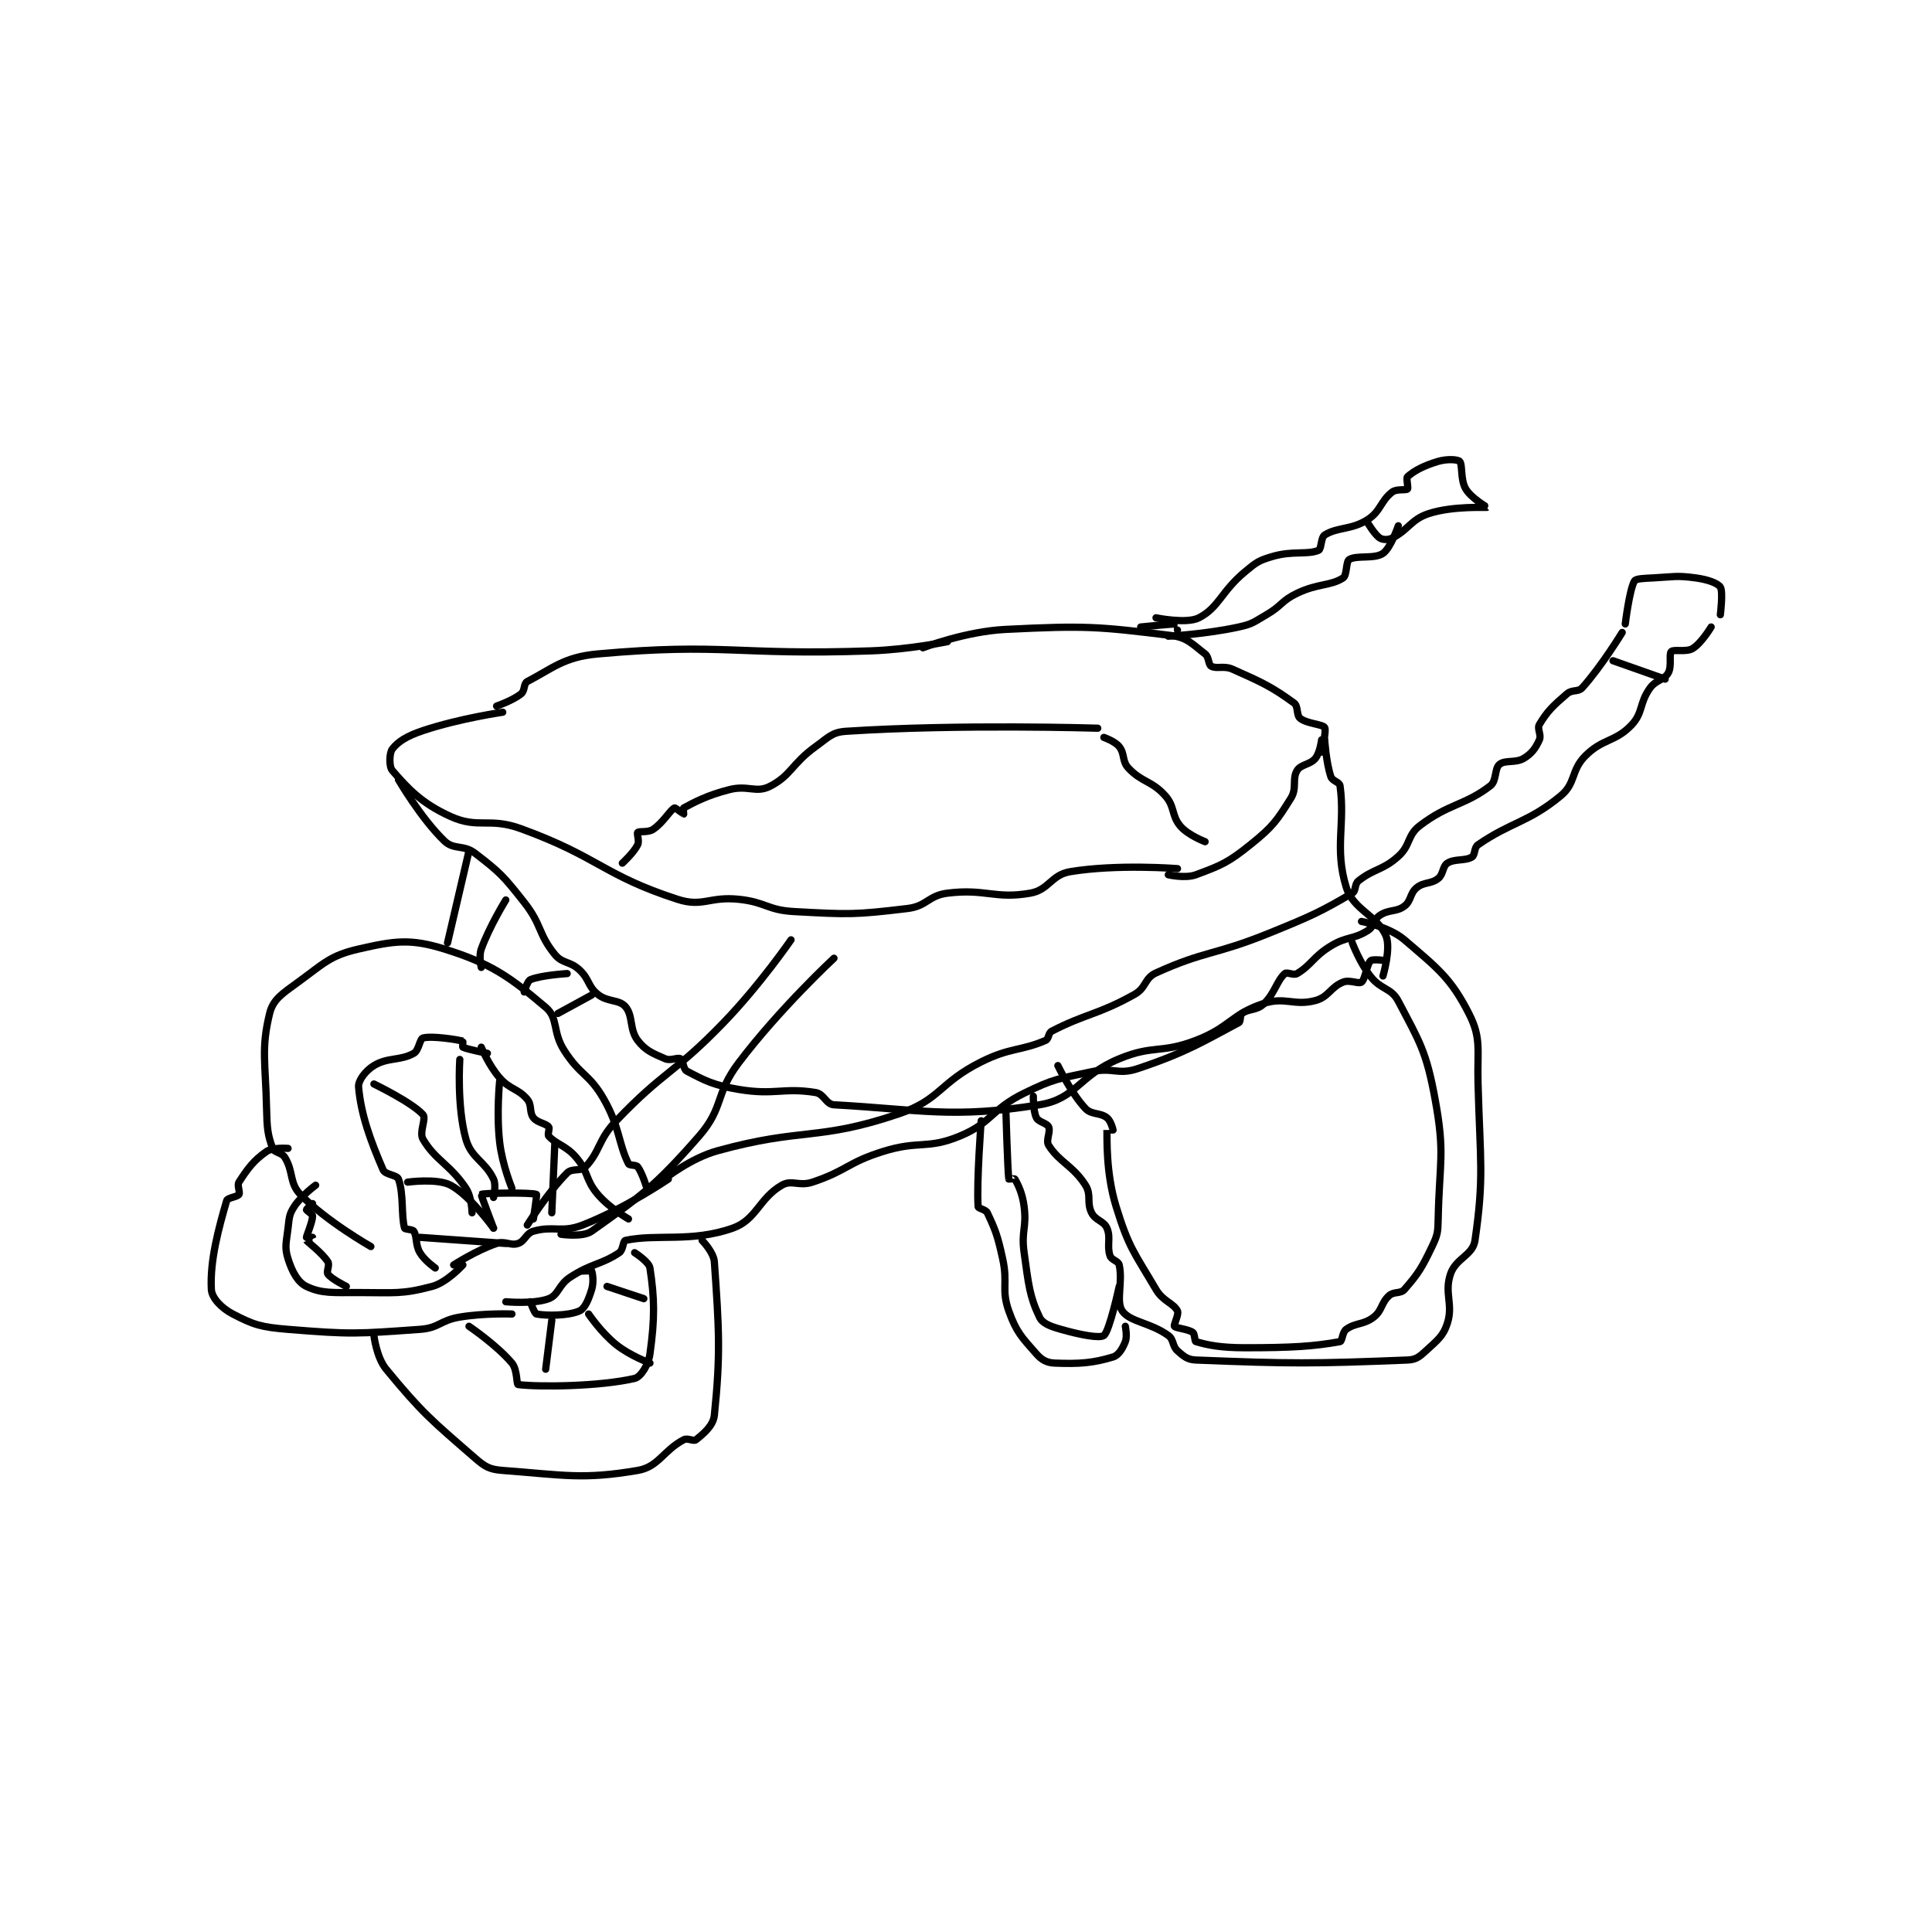 <?xml version="1.0" encoding="utf-8"?>
<!DOCTYPE svg PUBLIC "-//W3C//DTD SVG 1.1//EN" "http://www.w3.org/Graphics/SVG/1.1/DTD/svg11.dtd">
<svg viewBox="0 0 800 800" preserveAspectRatio="xMinYMin meet" xmlns="http://www.w3.org/2000/svg" version="1.1">
<g fill="none" stroke="black" stroke-linecap="round" stroke-linejoin="round" stroke-width="2.362">
<g transform="translate(87.52,191.045) scale(1.27) translate(-146,-44.217)">
<path id="0" d="M239 124 C239 124 244.234 122.213 247 120 C248.284 118.973 247.781 116.634 249 116 C257.269 111.7 260.944 107.987 272 107 C313.378 103.305 316.797 107.551 361 106 C373.464 105.563 386 103 386 103 "/>
<path id="1" d="M241 126 C241 126 226.993 128.002 215 132 C209.86 133.713 206.897 135.534 205 138 C204.03 139.261 203.865 143.685 205 145 C210.095 150.899 214.549 155.724 224 160 C233.093 164.114 236.544 160.185 247 164 C272.389 173.264 273.837 179.173 298 187 C306.268 189.678 308.344 185.983 318 187 C326.894 187.936 327.189 190.519 336 191 C353.869 191.975 355.737 192.072 373 190 C379.325 189.241 379.732 185.784 386 185 C398.421 183.447 401.42 187.026 413 185 C419.101 183.932 419.822 179.03 426 178 C441.337 175.444 461 177 461 177 "/>
<path id="2" d="M458 179 C458 179 463.525 180.287 467 179 C475.38 175.896 477.574 174.989 485 169 C492.15 163.233 493.409 161.345 498 154 C500.035 150.744 498.307 147.75 500 145 C501.273 142.932 504.282 143.148 506 141 C507.484 139.145 508 135 508 135 "/>
<path id="3" d="M378 105 C378 105 391.824 99.651 405 99 C431.018 97.715 435.013 98.048 459 101 C464.191 101.639 465.934 103.872 470 107 C471.322 108.017 471.007 110.448 472 111 C473.777 111.987 476.089 110.706 479 112 C488.733 116.326 491.805 117.767 499 123 C500.448 124.053 499.719 126.975 501 128 C503.221 129.776 508.304 129.907 509 131 C509.633 131.995 508 139 508 139 "/>
<path id="4" d="M207 148 C207 148 214.351 160.657 222 168 C225.095 170.971 228.218 169.09 232 172 C240.188 178.298 241.268 179.455 248 188 C253.855 195.431 252.508 198.288 258 205 C260.518 208.077 262.83 207.056 266 210 C269.367 213.127 268.684 215.347 272 218 C275.263 220.61 278.905 219.583 281 222 C283.568 224.963 282.235 229.385 285 233 C287.533 236.313 289.899 237.242 294 239 C295.772 239.76 298.013 238.436 299 239 C299.846 239.483 299.812 242.375 301 243 C306.833 246.07 309.628 247.605 318 249 C329.705 250.951 332.468 248.301 343 250 C345.781 250.449 346.399 253.857 349 254 C377.026 255.536 387.572 258.585 416 254 C428.058 252.055 428.804 244.434 442 239 C453.266 234.361 455.505 237.402 467 233 C478.199 228.711 478.391 224.536 489 221 C496.073 218.642 499.013 221.881 506 220 C510.295 218.844 510.877 215.649 515 214 C517.17 213.132 520.092 214.706 521 214 C522.278 213.006 522.745 208.098 524 207 C524.688 206.398 529 207 529 207 "/>
<path id="5" d="M509 135 C509 135 509.437 142.312 511 147 C511.493 148.48 513.822 148.719 514 150 C515.733 162.478 512.135 170.375 516 183 C518.297 190.504 526.189 192.207 529 199 C530.655 202.999 528 212 528 212 "/>
<path id="6" d="M294 278 C294 278 302.312 271.401 311 269 C338.782 261.323 343.493 265.938 370 257 C383.762 252.359 383.205 246.898 397 240 C406.521 235.24 409.907 236.519 418 233 C419.112 232.516 418.808 230.617 420 230 C431.145 224.235 434.999 224.706 447 218 C450.885 215.829 450.186 212.734 454 211 C470.073 203.694 472.965 205.327 491 198 C504.769 192.406 507.669 191.056 518 185 C519.297 184.24 518.644 182.085 520 181 C525.059 176.953 527.869 177.618 533 173 C537.064 169.343 535.821 166.204 540 163 C549.392 155.799 554.648 156.424 563 150 C565.122 148.368 564.317 144.377 566 143 C567.859 141.479 571.266 142.682 574 141 C576.574 139.416 577.782 137.68 579 135 C579.736 133.381 578.162 131.397 579 130 C581.581 125.698 583.443 123.906 588 120 C589.741 118.507 591.625 119.528 593 118 C599.282 111.02 606 100 606 100 "/>
<path id="7" d="M295 278.217 C295 278.217 280.738 287.909 267 293.217 C260.182 295.851 257.571 293.339 251 295.217 C248.564 295.913 248.26 298.463 246 299.217 C243.502 300.049 241.826 298.275 239 299.217 C232.405 301.415 225 306.217 225 306.217 "/>
<path id="8" d="M242 318.217 C242 318.217 251.161 319.06 256 317.217 C259.253 315.978 259.149 312.728 263 310.217 C270.066 305.608 273.019 306.204 279 302.217 C280.308 301.344 280.182 298.393 281 298.217 C291.235 296.004 302.557 298.961 316 294.217 C323.731 291.488 324.567 284.505 332 280.217 C335.265 278.333 337.57 280.693 342 279.217 C353.29 275.453 353.366 272.852 365 269.217 C376.828 265.52 379.294 268.639 390 264.217 C400.594 259.841 400.195 255.494 411 250.217 C420.866 245.398 422.092 245.575 433 243.217 C440.059 241.69 441.535 244.371 448 242.217 C464.021 236.876 469.712 233.193 481 227.217 C481.714 226.839 481.28 224.757 482 224.217 C484.05 222.679 486.752 223.304 489 221.217 C492.74 217.743 493.274 213.695 496 211.217 C496.678 210.601 498.843 211.911 500 211.217 C504.743 208.37 505.238 205.724 511 202.217 C516.26 199.015 518.21 200.21 523 197.217 C525.256 195.806 524.807 193.679 527 192.217 C529.991 190.223 532.309 191.235 535 189.217 C537.231 187.543 536.747 185.06 539 183.217 C541.39 181.261 543.651 182.096 546 180.217 C547.749 178.817 547.397 176.237 549 175.217 C551.404 173.687 554.696 174.599 557 173.217 C558.102 172.555 557.634 170.159 559 169.217 C569.917 161.688 575.398 162.001 586 153.217 C590.944 149.12 589.219 144.997 594 140.217 C599.691 134.525 603.701 135.768 609 130.217 C612.863 126.17 611.49 123.19 615 118.217 C616.997 115.388 619.596 115.623 621 113.217 C622.253 111.07 621.181 107.036 622 106.217 C622.819 105.397 626.882 106.52 629 105.217 C631.867 103.452 635 98.217 635 98.217 "/>
<path id="9" d="M607 97.217 C607 97.217 608.371 85.932 610 83.217 C610.474 82.426 613.024 82.365 616 82.217 C622.888 81.872 623.558 81.338 630 82.217 C633.869 82.744 637.122 83.9 638 85.217 C638.948 86.638 638 94.217 638 94.217 "/>
<path id="10" d="M603 109.217 L620 115.217 "/>
<path id="11" d="M228 306.217 C228 306.217 222.811 311.943 218 313.217 C208.044 315.852 205.761 315.217 194 315.217 C185.669 315.217 181.962 315.59 177 313.217 C174.153 311.855 172.313 308.373 171 304.217 C169.795 300.402 170.442 298.961 171 294.217 C171.404 290.784 171.345 289.791 173 287.217 C175.297 283.644 180 280.217 180 280.217 "/>
<path id="12" d="M244 322.217 C244 322.217 235.114 321.864 227 323.217 C220.54 324.293 220.32 326.765 214 327.217 C193.545 328.678 191.584 328.904 171 327.217 C162.187 326.494 159.832 325.769 153 322.217 C149.299 320.292 146.15 316.99 146 314.217 C145.486 304.706 148.415 294.122 151 285.217 C151.268 284.292 154.436 284.062 155 283.217 C155.483 282.492 154.309 280.292 155 279.217 C157.728 274.974 159.791 272.11 164 269.217 C166.038 267.815 171 268.217 171 268.217 "/>
<path id="13" d="M198 300.217 C198 300.217 183.454 291.972 175 283.217 C171.372 279.459 172.867 275.994 170 271.217 C168.968 269.497 166.544 269.667 166 268.217 C164.339 263.786 164.146 261.625 164 255.217 C163.654 239.999 162.201 235.693 165 224.217 C166.093 219.737 168.965 217.863 174 214.217 C182.669 207.939 184.585 205.374 194 203.217 C205.706 200.534 210.883 199.754 222 203.217 C237.451 208.029 243.417 212.416 255 222.217 C259.212 225.781 257.129 230.105 261 236.217 C266.27 244.537 269.231 243.814 274 252.217 C279.21 261.396 278.666 266.548 282 273.217 C282.333 273.884 284.46 273.496 285 274.217 C286.537 276.267 288 281.217 288 281.217 "/>
<path id="14" d="M306 298.217 C306 298.217 309.778 302.056 310 305.217 C311.523 326.924 312.073 335.181 310 355.217 C309.643 358.671 306.42 361.281 304 363.217 C303.219 363.841 301.314 362.525 300 363.217 C293.343 366.721 291.809 372.063 285 373.217 C267.055 376.258 261.031 374.728 241 373.217 C236.765 372.897 235.322 372.102 232 369.217 C217.568 356.683 214.8 354.52 203 340.217 C199.812 336.352 199 329.217 199 329.217 "/>
<path id="15" d="M179 286.217 C179 286.217 177 287.967 177 288.217 C177 288.467 179 289.665 179 290.217 C179 292.148 177 296.756 177 297.217 C177 297.217 179 297.217 179 297.217 C179 297.218 176.993 298.206 177 298.217 C177.299 298.695 182.11 302.247 184 305.217 C184.66 306.254 183.42 308.443 184 309.217 C185.233 310.86 190 313.217 190 313.217 "/>
<path id="16" d="M422 241.217 C422 241.217 426.314 250.237 431 255.217 C433 257.341 435.74 256.459 438 258.217 C439.238 259.179 440 262.064 440 262.217 C440 262.217 438 262.209 438 262.217 C438.097 264.649 437.55 276.004 441 287.217 C445.126 300.626 446.848 302.059 454 314.217 C456.295 318.118 459.731 318.679 461 321.217 C461.544 322.304 459.68 325.769 460 326.217 C460.469 326.874 464.426 327.092 466 328.217 C466.666 328.692 466.556 331.086 467 331.217 C470.911 332.367 475.142 333.217 483 333.217 C498.226 333.217 505.417 332.777 514 331.217 C514.746 331.081 514.74 328.133 516 327.217 C519.057 324.993 521.747 325.772 525 323.217 C527.812 321.007 527.352 318.599 530 316.217 C531.593 314.783 533.7 315.703 535 314.217 C539.461 309.118 540.654 307.214 544 300.217 C545.82 296.411 545.909 295.602 546 291.217 C546.394 272.31 548.283 270.145 545 252.217 C542.135 236.57 539.997 233.545 533 220.217 C530.675 215.788 527.46 216.6 524 212.217 C520.395 207.65 518 201.217 518 201.217 "/>
<path id="17" d="M414 251.217 C414 251.217 413.907 256.031 415 258.217 C415.729 259.674 418.433 259.94 419 261.217 C419.713 262.82 417.981 265.603 419 267.217 C422.495 272.751 426.938 273.834 431 280.217 C433.022 283.394 431.3 285.818 433 289.217 C434.275 291.766 436.975 291.824 438 294.217 C439.353 297.375 437.89 299.887 439 303.217 C439.476 304.644 441.702 304.875 442 306.217 C443.238 311.786 440.852 318.129 443 321.217 C445.523 324.843 452.111 324.963 458 329.217 C459.874 330.57 459.233 332.646 461 334.217 C463.057 336.045 464.259 337.107 467 337.217 C497.904 338.453 505.096 338.453 536 337.217 C538.741 337.107 539.859 336.193 542 334.217 C545.738 330.766 547.64 329.467 549 325.217 C550.975 319.046 547.918 315.464 550 309.217 C551.742 303.99 557.284 303.149 558 298.217 C561.011 277.474 559.681 272.402 559 247.217 C558.692 235.812 560.166 232.375 556 224.217 C550.104 212.669 545.834 209.503 535 200.217 C530.011 195.941 521 194.217 521 194.217 "/>
<path id="18" d="M405 254.217 C405 254.217 405.597 274.995 406 278.217 C406.004 278.25 407.898 278.033 408 278.217 C408.981 279.982 410.452 282.835 411 287.217 C411.876 294.227 410.006 295.057 411 302.217 C412.438 312.571 412.765 316.477 416 323.217 C417.017 325.337 419.496 326.216 423 327.217 C429.271 329.008 435.634 330.223 437 329.217 C438.831 327.867 442 313.217 442 313.217 "/>
<path id="19" d="M397 259.217 C397 259.217 395.461 279.136 396 287.217 C396.042 287.853 398.474 288.099 399 289.217 C401.676 294.902 402.355 296.697 404 304.217 C405.782 312.365 403.485 314.129 406 321.217 C408.442 328.098 410.293 329.882 415 335.217 C416.779 337.233 418.407 338.113 421 338.217 C429.018 338.537 433.494 338.197 440 336.217 C441.832 335.659 443.098 333.472 444 331.217 C444.683 329.508 444 326.217 444 326.217 "/>
<path id="20" d="M259 224.217 L270 218.217 "/>
<path id="21" d="M248 217.217 C248 217.217 249.011 213.641 250 213.217 C253.425 211.749 262 211.217 262 211.217 "/>
<path id="22" d="M458 101.217 C458 101.217 470.174 100.585 481 98.217 C485.519 97.228 485.84 96.625 490 94.217 C495.166 91.226 494.794 89.716 500 87.217 C506.781 83.962 510.887 84.878 515 82.217 C516.327 81.358 515.868 76.913 517 76.217 C519.432 74.72 525.195 76.145 528 74.217 C530.536 72.473 533 65.217 533 65.217 "/>
<path id="23" d="M454 95.217 C454 95.217 463.977 97.298 468 95.217 C474.541 91.834 475.195 86.721 483 80.217 C486.737 77.102 487.509 76.526 492 75.217 C498.692 73.265 503.241 74.764 507 73.217 C507.964 72.82 507.728 69.012 509 68.217 C513.252 65.559 517.614 66.644 523 63.217 C527.303 60.478 527.211 57.131 531 54.217 C532.465 53.09 535.463 53.753 536 53.217 C536.358 52.859 535.479 49.685 536 49.217 C538.097 47.329 541.264 45.61 546 44.217 C548.89 43.367 552.352 43.569 553 44.217 C554.018 45.235 553.178 50.179 555 53.217 C556.822 56.254 562.025 59.2 562 59.217 C561.828 59.332 550.908 58.666 543 61.217 C537.131 63.11 536.37 66.531 531 69.217 C529.657 69.888 527.949 69.81 527 69.217 C525.309 68.16 523 64.217 523 64.217 "/>
<path id="24" d="M461 99.217 C461 99.217 461.017 97.218 461 97.217 C459.756 97.113 449 98.217 449 98.217 "/>
<path id="25" d="M236 237.217 C236 237.217 229.389 235.911 228 235.217 C227.846 235.139 228.064 233.231 228 233.217 C226.18 232.797 218.142 231.431 215 232.217 C213.953 232.478 213.679 236.273 212 237.217 C207.596 239.694 203.528 238.45 199 241.217 C196.28 242.879 193.813 246.095 194 248.217 C194.791 257.181 197.809 265.544 202 275.217 C202.711 276.857 206.487 276.823 207 278.217 C208.774 283.032 207.85 290.306 209 294.217 C209.131 294.66 211.605 294.584 212 295.217 C213.135 297.032 212.439 299.541 214 302.217 C215.513 304.81 219 307.217 219 307.217 "/>
<path id="26" d="M230 326.217 C230 326.217 239.07 332.362 244 338.217 C245.8 340.354 245.47 345.15 246 345.217 C252.958 346.087 272.702 345.844 284 343.217 C286.015 342.748 288.494 338.858 289 335.217 C290.629 323.49 290.511 317.188 289 307.217 C288.689 305.166 284 302.217 284 302.217 "/>
<path id="27" d="M282 291.217 C282 291.217 275.803 287.691 272 283.217 C267.863 278.349 269.097 276.082 265 271.217 C261.662 267.253 258.445 266.933 256 264.217 C255.514 263.677 256.423 261.724 256 261.217 C254.989 260.004 252.292 259.877 251 258.217 C249.583 256.395 250.591 254.097 249 252.217 C245.976 248.643 243.46 249.139 240 245.217 C236.458 241.202 234 235.217 234 235.217 "/>
<path id="28" d="M238 294.217 C238 294.217 233.845 283.339 234 283.217 C234.603 282.743 250.587 282.551 252 283.217 C252.217 283.319 251 291.217 251 291.217 "/>
<path id="29" d="M250 318.217 C250 318.217 251.365 322.098 252 322.217 C255.187 322.814 262.346 322.841 266 321.217 C267.799 320.417 268.991 317.497 270 314.217 C270.736 311.825 270.3 308.817 270 308.217 C269.925 308.067 267 308.217 267 308.217 "/>
<path id="30" d="M199 247.217 C199 247.217 211.481 253.257 215 257.217 C216.162 258.524 213.663 262.925 215 265.217 C219.038 272.139 223.78 273.387 229 281.217 C230.923 284.101 231 289.217 231 289.217 "/>
<path id="31" d="M214 297.217 L242 299.217 "/>
<path id="32" d="M257 324.217 L255 340.217 "/>
<path id="33" d="M269 322.217 C269 322.217 273.107 328.302 278 332.217 C282.547 335.855 289 338.217 289 338.217 "/>
<path id="34" d="M275 313.217 L287 317.217 "/>
<path id="35" d="M257 289.217 L258 266.217 "/>
<path id="36" d="M244 281.217 C244 281.217 240.843 273.59 240 266.217 C238.91 256.676 240 246.217 240 246.217 "/>
<path id="37" d="M238 284.217 C238 284.217 238.963 280.251 238 278.217 C235.228 272.365 230.762 271.464 229 265.217 C225.988 254.536 227 239.217 227 239.217 "/>
<path id="38" d="M238 294.217 C238 294.217 230.437 283.665 224 280.217 C219.648 277.885 210 279.217 210 279.217 "/>
<path id="39" d="M230 171.217 L223 201.217 "/>
<path id="40" d="M242 187.217 C242 187.217 236.724 195.725 234 203.217 C233.136 205.594 234 209.217 234 209.217 "/>
<path id="41" d="M335 200.217 C335 200.217 324.928 214.87 313 227.217 C296.732 244.056 293.888 242.622 278 259.217 C272.04 265.442 272.876 269.036 268 274.217 C266.473 275.84 263.67 274.547 262 276.217 C255.738 282.478 249 293.217 249 293.217 "/>
<path id="42" d="M349 206.217 C349 206.217 331.444 222.495 318 240.217 C310.085 250.65 313.234 254.782 305 264.217 C290.663 280.645 285.529 284.173 270 295.217 C267.084 297.29 260 296.217 260 296.217 "/>
<path id="43" d="M435 131.217 C435 131.217 389.868 129.812 353 132.217 C348.361 132.519 347.34 134.092 343 137.217 C335.227 142.813 334.995 146.719 328 150.217 C323.608 152.413 320.953 149.728 315 151.217 C307.587 153.07 303.331 155.44 300 157.217 C299.805 157.321 300 159.217 300 159.217 C299.926 159.217 297.286 157.074 297 157.217 C295.498 157.968 293.389 161.958 290 164.217 C288.354 165.314 285.536 164.68 285 165.217 C284.642 165.574 285.625 167.966 285 169.217 C283.671 171.874 280 175.217 280 175.217 "/>
<path id="44" d="M437 134.217 C437 134.217 440.601 135.467 442 137.217 C443.879 139.566 442.868 141.942 445 144.217 C449.401 148.911 452.6 148.299 457 153.217 C460.226 156.823 458.954 159.702 462 163.217 C464.536 166.142 470 168.217 470 168.217 "/>
</g>
</g>
</svg>
